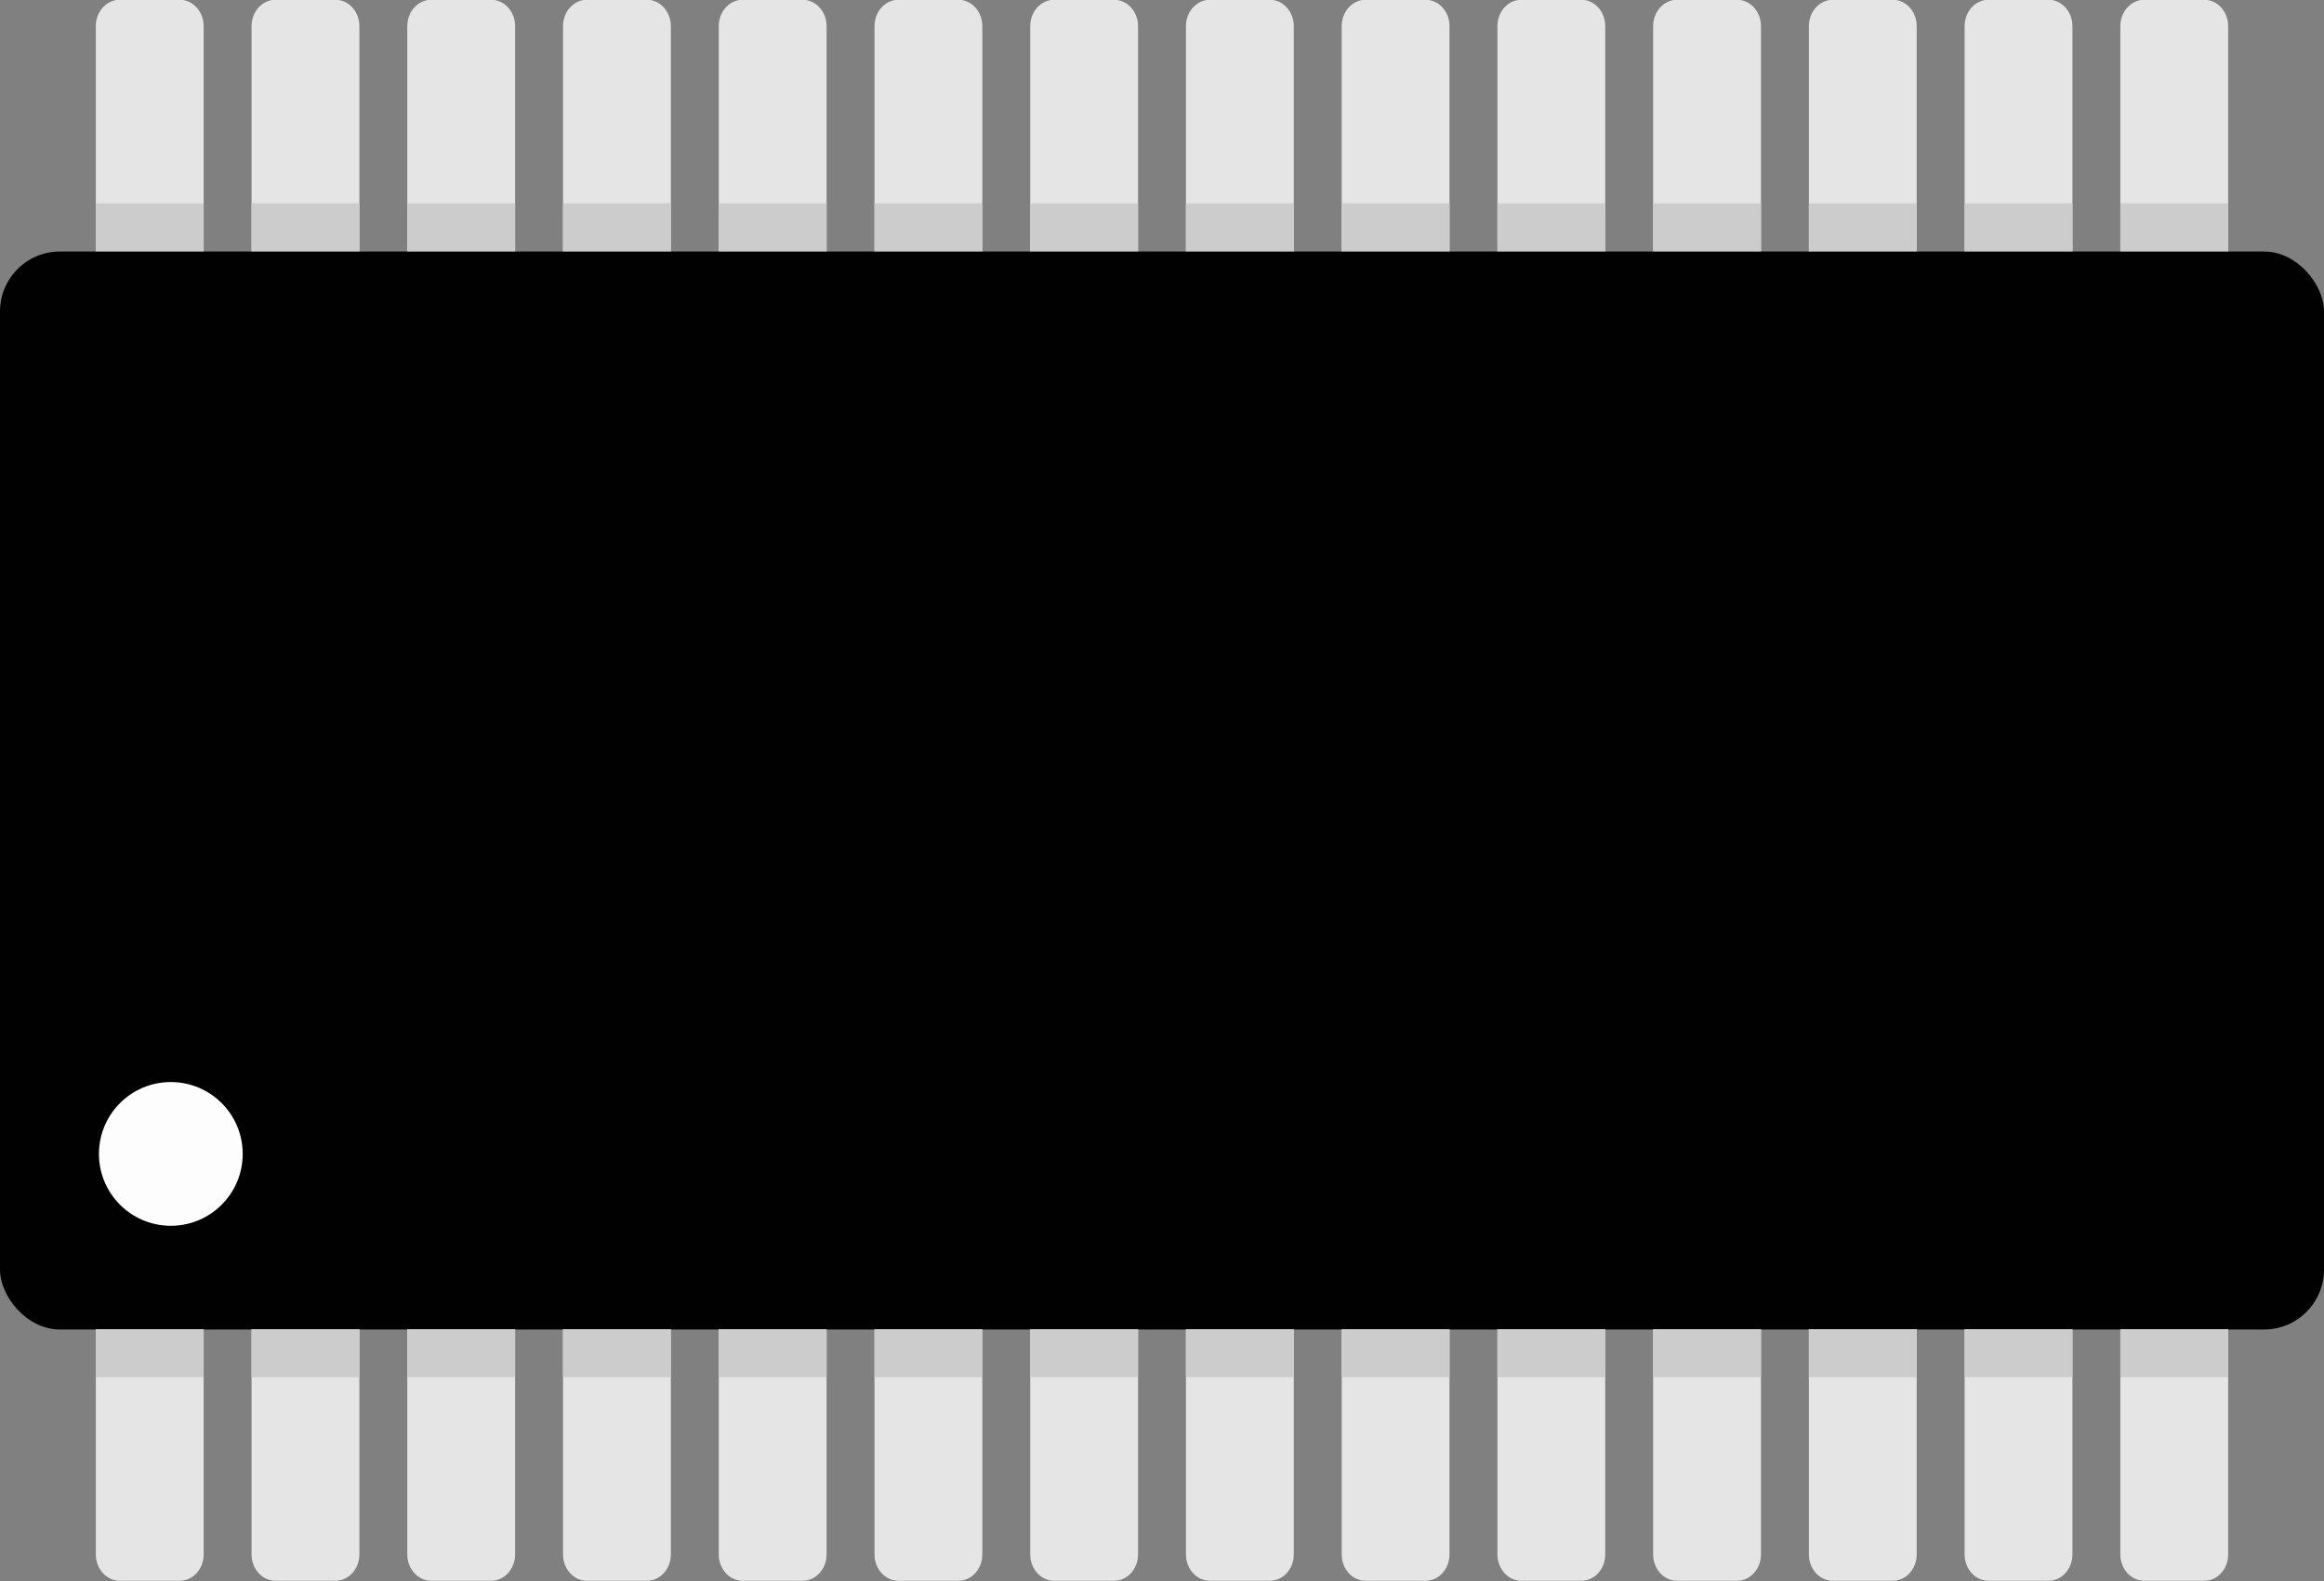 <?xml version="1.0" encoding="UTF-8" standalone="no"?>
<!-- Created with Inkscape (http://www.inkscape.org/) -->

<svg
   xmlns:dc="http://purl.org/dc/elements/1.1/"
   xmlns:cc="http://creativecommons.org/ns#"
   xmlns:rdf="http://www.w3.org/1999/02/22-rdf-syntax-ns#"
   xmlns:svg="http://www.w3.org/2000/svg"
   xmlns="http://www.w3.org/2000/svg"
   xmlns:sodipodi="http://sodipodi.sourceforge.net/DTD/sodipodi-0.dtd"
   xmlns:inkscape="http://www.inkscape.org/namespaces/inkscape"
   width="9.7mm"
   height="6.6mm"
   viewBox="0 0 9.7 6.6"
   version="1.1"
   id="svg8"
   sodipodi:docname="TSSOP-28.svg"
   inkscape:version="0.92.5 (0.92.5+69)">
  <rect x="0" y="0" width="9.7" height="6.6" fill="#808080" stroke="none"/>
  <defs
     id="defs2" />
  <sodipodi:namedview
     id="base"
     pagecolor="#ffffff"
     bordercolor="#666666"
     borderopacity="1.0"
     inkscape:pageopacity="0.0"
     inkscape:pageshadow="2"
     inkscape:zoom="16"
     inkscape:cx="12.002353"
     inkscape:cy="16.814582"
     inkscape:document-units="mm"
     inkscape:current-layer="layer1"
     showgrid="false"
     inkscape:window-width="1853"
     inkscape:window-height="1025"
     inkscape:window-x="1987"
     inkscape:window-y="27"
     inkscape:window-maximized="1" />
  <g
     inkscape:label="Layer 1"
     inkscape:groupmode="layer"
     id="layer1"
     transform="translate(0,-290.4)">
    <rect
       style="opacity:1;vector-effect:none;fill:#000000;fill-opacity:0.991;stroke-width:0.231;stroke-linecap:butt;stroke-linejoin:miter;stroke-miterlimit:4;stroke-dasharray:none;stroke-dashoffset:0;stroke-opacity:1"
       id="rect851"
       width="9.7"
       height="4.5"
       x="0"
       y="291.45"
       ry="0.25" />
    <circle
       style="opacity:1;vector-effect:none;fill:#ffffff;fill-opacity:0.991;stroke-width:0.231;stroke-linecap:butt;stroke-linejoin:miter;stroke-miterlimit:4;stroke-dasharray:none;stroke-dashoffset:0;stroke-opacity:1"
       id="path853"
       cx="0.713"
       cy="295.217"
       r="0.3" />
    <path
       style="opacity:1;vector-effect:none;fill:#e6e6e6;fill-opacity:0.991;stroke-width:0.243;stroke-linecap:butt;stroke-linejoin:miter;stroke-miterlimit:4;stroke-dasharray:none;stroke-dashoffset:0;stroke-opacity:1"
       d="m 0.5,290.399 h 0.25 c 0.055,0 0.1,0.049 0.1,0.11 v 0.939 H 0.4 v -0.939 c 0,-0.061 0.045,-0.11 0.1,-0.11 z"
       id="rect1038"
       inkscape:connector-curvature="0"
       sodipodi:nodetypes="sssccss" />
    <rect
       style="opacity:1;vector-effect:none;fill:#cccccc;fill-opacity:0.991;stroke-width:0.231;stroke-linecap:butt;stroke-linejoin:miter;stroke-miterlimit:4;stroke-dasharray:none;stroke-dashoffset:0;stroke-opacity:1"
       id="rect1043"
       width="0.45"
       height="0.2"
       x="0.4"
       y="291.249" />
    <path
       style="opacity:1;vector-effect:none;fill:#e6e6e6;fill-opacity:0.991;stroke-width:0.243;stroke-linecap:butt;stroke-linejoin:miter;stroke-miterlimit:4;stroke-dasharray:none;stroke-dashoffset:0;stroke-opacity:1"
       d="m 1.15,290.399 h 0.25 c 0.055,0 0.1,0.049 0.1,0.11 v 0.939 h -0.45 v -0.939 c 0,-0.061 0.045,-0.11 0.1,-0.11 z"
       id="rect1038-1"
       inkscape:connector-curvature="0"
       sodipodi:nodetypes="sssccss" />
    <rect
       style="opacity:1;vector-effect:none;fill:#cccccc;fill-opacity:0.991;stroke-width:0.231;stroke-linecap:butt;stroke-linejoin:miter;stroke-miterlimit:4;stroke-dasharray:none;stroke-dashoffset:0;stroke-opacity:1"
       id="rect1043-5"
       width="0.45"
       height="0.2"
       x="1.05"
       y="291.249" />
    <path
       style="opacity:1;vector-effect:none;fill:#e6e6e6;fill-opacity:0.991;stroke-width:0.243;stroke-linecap:butt;stroke-linejoin:miter;stroke-miterlimit:4;stroke-dasharray:none;stroke-dashoffset:0;stroke-opacity:1"
       d="m 1.8,290.399 h 0.25 c 0.055,0 0.1,0.049 0.1,0.11 v 0.939 h -0.45 v -0.939 c 0,-0.061 0.045,-0.11 0.1,-0.11 z"
       id="rect1038-1-4"
       inkscape:connector-curvature="0"
       sodipodi:nodetypes="sssccss" />
    <rect
       style="opacity:1;vector-effect:none;fill:#cccccc;fill-opacity:0.991;stroke-width:0.231;stroke-linecap:butt;stroke-linejoin:miter;stroke-miterlimit:4;stroke-dasharray:none;stroke-dashoffset:0;stroke-opacity:1"
       id="rect1043-5-8"
       width="0.45"
       height="0.2"
       x="1.7"
       y="291.249" />
    <path
       style="opacity:1;vector-effect:none;fill:#e6e6e6;fill-opacity:0.991;stroke-width:0.243;stroke-linecap:butt;stroke-linejoin:miter;stroke-miterlimit:4;stroke-dasharray:none;stroke-dashoffset:0;stroke-opacity:1"
       d="m 2.45,290.399 h 0.25 c 0.055,0 0.1,0.049 0.1,0.11 v 0.939 h -0.45 v -0.939 c 0,-0.061 0.045,-0.11 0.1,-0.11 z"
       id="rect1038-1-4-1"
       inkscape:connector-curvature="0"
       sodipodi:nodetypes="sssccss" />
    <rect
       style="opacity:1;vector-effect:none;fill:#cccccc;fill-opacity:0.991;stroke-width:0.231;stroke-linecap:butt;stroke-linejoin:miter;stroke-miterlimit:4;stroke-dasharray:none;stroke-dashoffset:0;stroke-opacity:1"
       id="rect1043-5-8-0"
       width="0.45"
       height="0.2"
       x="2.35"
       y="291.249" />
    <path
       style="opacity:1;vector-effect:none;fill:#e6e6e6;fill-opacity:0.991;stroke-width:0.243;stroke-linecap:butt;stroke-linejoin:miter;stroke-miterlimit:4;stroke-dasharray:none;stroke-dashoffset:0;stroke-opacity:1"
       d="m 3.1,290.399 h 0.25 c 0.055,0 0.1,0.049 0.1,0.11 v 0.939 h -0.45 v -0.939 c 0,-0.061 0.045,-0.11 0.1,-0.11 z"
       id="rect1038-1-4-1-3"
       inkscape:connector-curvature="0"
       sodipodi:nodetypes="sssccss" />
    <rect
       style="opacity:1;vector-effect:none;fill:#cccccc;fill-opacity:0.991;stroke-width:0.231;stroke-linecap:butt;stroke-linejoin:miter;stroke-miterlimit:4;stroke-dasharray:none;stroke-dashoffset:0;stroke-opacity:1"
       id="rect1043-5-8-0-0"
       width="0.45"
       height="0.2"
       x="3"
       y="291.249" />
    <path
       style="opacity:1;vector-effect:none;fill:#e6e6e6;fill-opacity:0.991;stroke-width:0.243;stroke-linecap:butt;stroke-linejoin:miter;stroke-miterlimit:4;stroke-dasharray:none;stroke-dashoffset:0;stroke-opacity:1"
       d="m 3.75,290.399 h 0.25 c 0.055,0 0.1,0.049 0.1,0.11 v 0.939 h -0.45 v -0.939 c 0,-0.061 0.045,-0.11 0.1,-0.11 z"
       id="rect1038-1-4-1-4"
       inkscape:connector-curvature="0"
       sodipodi:nodetypes="sssccss" />
    <rect
       style="opacity:1;vector-effect:none;fill:#cccccc;fill-opacity:0.991;stroke-width:0.231;stroke-linecap:butt;stroke-linejoin:miter;stroke-miterlimit:4;stroke-dasharray:none;stroke-dashoffset:0;stroke-opacity:1"
       id="rect1043-5-8-0-4"
       width="0.45"
       height="0.2"
       x="3.65"
       y="291.249" />
    <path
       style="opacity:1;vector-effect:none;fill:#e6e6e6;fill-opacity:0.991;stroke-width:0.243;stroke-linecap:butt;stroke-linejoin:miter;stroke-miterlimit:4;stroke-dasharray:none;stroke-dashoffset:0;stroke-opacity:1"
       d="m 4.4,290.399 h 0.25 c 0.055,0 0.1,0.049 0.1,0.11 v 0.939 h -0.45 v -0.939 c 0,-0.061 0.045,-0.11 0.1,-0.11 z"
       id="rect1038-1-4-1-44"
       inkscape:connector-curvature="0"
       sodipodi:nodetypes="sssccss" />
    <rect
       style="opacity:1;vector-effect:none;fill:#cccccc;fill-opacity:0.991;stroke-width:0.231;stroke-linecap:butt;stroke-linejoin:miter;stroke-miterlimit:4;stroke-dasharray:none;stroke-dashoffset:0;stroke-opacity:1"
       id="rect1043-5-8-0-7"
       width="0.45"
       height="0.2"
       x="4.3"
       y="291.249" />
    <path
       style="opacity:1;vector-effect:none;fill:#e6e6e6;fill-opacity:0.991;stroke-width:0.243;stroke-linecap:butt;stroke-linejoin:miter;stroke-miterlimit:4;stroke-dasharray:none;stroke-dashoffset:0;stroke-opacity:1"
       d="m 5.05,290.399 h 0.25 c 0.055,0 0.1,0.049 0.1,0.11 v 0.939 h -0.45 v -0.939 c 0,-0.061 0.045,-0.11 0.1,-0.11 z"
       id="rect1038-1-4-1-44-6"
       inkscape:connector-curvature="0"
       sodipodi:nodetypes="sssccss" />
    <rect
       style="opacity:1;vector-effect:none;fill:#cccccc;fill-opacity:0.991;stroke-width:0.231;stroke-linecap:butt;stroke-linejoin:miter;stroke-miterlimit:4;stroke-dasharray:none;stroke-dashoffset:0;stroke-opacity:1"
       id="rect1043-5-8-0-7-3"
       width="0.45"
       height="0.2"
       x="4.95"
       y="291.249" />
    <path
       style="opacity:1;vector-effect:none;fill:#e6e6e6;fill-opacity:0.991;stroke-width:0.243;stroke-linecap:butt;stroke-linejoin:miter;stroke-miterlimit:4;stroke-dasharray:none;stroke-dashoffset:0;stroke-opacity:1"
       d="m 5.7,290.399 h 0.25 c 0.055,0 0.1,0.049 0.1,0.11 v 0.939 h -0.45 v -0.939 c 0,-0.061 0.045,-0.11 0.1,-0.11 z"
       id="rect1038-1-4-1-44-6-1"
       inkscape:connector-curvature="0"
       sodipodi:nodetypes="sssccss" />
    <rect
       style="opacity:1;vector-effect:none;fill:#cccccc;fill-opacity:0.991;stroke-width:0.231;stroke-linecap:butt;stroke-linejoin:miter;stroke-miterlimit:4;stroke-dasharray:none;stroke-dashoffset:0;stroke-opacity:1"
       id="rect1043-5-8-0-7-3-7"
       width="0.45"
       height="0.2"
       x="5.6"
       y="291.249" />
    <path
       style="opacity:1;vector-effect:none;fill:#e6e6e6;fill-opacity:0.991;stroke-width:0.243;stroke-linecap:butt;stroke-linejoin:miter;stroke-miterlimit:4;stroke-dasharray:none;stroke-dashoffset:0;stroke-opacity:1"
       d="m 6.35,290.399 h 0.25 c 0.055,0 0.1,0.049 0.1,0.11 v 0.939 h -0.45 v -0.939 c 0,-0.061 0.045,-0.11 0.1,-0.11 z"
       id="rect1038-1-4-1-44-6-6"
       inkscape:connector-curvature="0"
       sodipodi:nodetypes="sssccss" />
    <rect
       style="opacity:1;vector-effect:none;fill:#cccccc;fill-opacity:0.991;stroke-width:0.231;stroke-linecap:butt;stroke-linejoin:miter;stroke-miterlimit:4;stroke-dasharray:none;stroke-dashoffset:0;stroke-opacity:1"
       id="rect1043-5-8-0-7-3-2"
       width="0.45"
       height="0.2"
       x="6.25"
       y="291.249" />
    <path
       style="opacity:1;vector-effect:none;fill:#e6e6e6;fill-opacity:0.991;stroke-width:0.243;stroke-linecap:butt;stroke-linejoin:miter;stroke-miterlimit:4;stroke-dasharray:none;stroke-dashoffset:0;stroke-opacity:1"
       d="m 7,290.399 h 0.25 c 0.055,0 0.1,0.049 0.1,0.11 v 0.939 h -0.45 v -0.939 c 0,-0.061 0.045,-0.11 0.1,-0.11 z"
       id="rect1038-1-4-1-44-6-17"
       inkscape:connector-curvature="0"
       sodipodi:nodetypes="sssccss" />
    <rect
       style="opacity:1;vector-effect:none;fill:#cccccc;fill-opacity:0.991;stroke-width:0.231;stroke-linecap:butt;stroke-linejoin:miter;stroke-miterlimit:4;stroke-dasharray:none;stroke-dashoffset:0;stroke-opacity:1"
       id="rect1043-5-8-0-7-3-8"
       width="0.45"
       height="0.2"
       x="6.9"
       y="291.249" />
    <path
       style="opacity:1;vector-effect:none;fill:#e6e6e6;fill-opacity:0.991;stroke-width:0.243;stroke-linecap:butt;stroke-linejoin:miter;stroke-miterlimit:4;stroke-dasharray:none;stroke-dashoffset:0;stroke-opacity:1"
       d="m 7.65,290.399 h 0.25 c 0.055,0 0.1,0.049 0.1,0.11 v 0.939 h -0.45 v -0.939 c 0,-0.061 0.045,-0.11 0.1,-0.11 z"
       id="rect1038-1-4-1-44-6-5"
       inkscape:connector-curvature="0"
       sodipodi:nodetypes="sssccss" />
    <rect
       style="opacity:1;vector-effect:none;fill:#cccccc;fill-opacity:0.991;stroke-width:0.231;stroke-linecap:butt;stroke-linejoin:miter;stroke-miterlimit:4;stroke-dasharray:none;stroke-dashoffset:0;stroke-opacity:1"
       id="rect1043-5-8-0-7-3-74"
       width="0.45"
       height="0.2"
       x="7.55"
       y="291.249" />
    <path
       style="opacity:1;vector-effect:none;fill:#e6e6e6;fill-opacity:0.991;stroke-width:0.243;stroke-linecap:butt;stroke-linejoin:miter;stroke-miterlimit:4;stroke-dasharray:none;stroke-dashoffset:0;stroke-opacity:1"
       d="m 8.3,290.399 h 0.25 c 0.055,0 0.1,0.049 0.1,0.11 v 0.939 h -0.45 v -0.939 c 0,-0.061 0.045,-0.11 0.1,-0.11 z"
       id="rect1038-1-4-1-44-6-18"
       inkscape:connector-curvature="0"
       sodipodi:nodetypes="sssccss" />
    <rect
       style="opacity:1;vector-effect:none;fill:#cccccc;fill-opacity:0.991;stroke-width:0.231;stroke-linecap:butt;stroke-linejoin:miter;stroke-miterlimit:4;stroke-dasharray:none;stroke-dashoffset:0;stroke-opacity:1"
       id="rect1043-5-8-0-7-3-5"
       width="0.45"
       height="0.2"
       x="8.2"
       y="291.249" />
    <path
       style="opacity:1;vector-effect:none;fill:#e6e6e6;fill-opacity:0.991;stroke-width:0.243;stroke-linecap:butt;stroke-linejoin:miter;stroke-miterlimit:4;stroke-dasharray:none;stroke-dashoffset:0;stroke-opacity:1"
       d="m 8.95,290.399 h 0.25 c 0.055,0 0.1,0.049 0.1,0.11 v 0.939 h -0.45 v -0.939 c 0,-0.061 0.045,-0.11 0.1,-0.11 z"
       id="rect1038-1-4-1-44-6-9"
       inkscape:connector-curvature="0"
       sodipodi:nodetypes="sssccss" />
    <rect
       style="opacity:1;vector-effect:none;fill:#cccccc;fill-opacity:0.991;stroke-width:0.231;stroke-linecap:butt;stroke-linejoin:miter;stroke-miterlimit:4;stroke-dasharray:none;stroke-dashoffset:0;stroke-opacity:1"
       id="rect1043-5-8-0-7-3-75"
       width="0.45"
       height="0.2"
       x="8.85"
       y="291.249" />
    <path
       style="opacity:1;vector-effect:none;fill:#e6e6e6;fill-opacity:0.991;stroke-width:0.243;stroke-linecap:butt;stroke-linejoin:miter;stroke-miterlimit:4;stroke-dasharray:none;stroke-dashoffset:0;stroke-opacity:1"
       d="m 0.5,296.999 h 0.25 c 0.055,0 0.1,-0.049 0.1,-0.11 v -0.939 H 0.4 v 0.939 c 0,0.061 0.045,0.11 0.1,0.11 z"
       id="rect1038-3"
       inkscape:connector-curvature="0"
       sodipodi:nodetypes="sssccss" />
    <rect
       style="opacity:1;vector-effect:none;fill:#cccccc;fill-opacity:0.991;stroke-width:0.231;stroke-linecap:butt;stroke-linejoin:miter;stroke-miterlimit:4;stroke-dasharray:none;stroke-dashoffset:0;stroke-opacity:1"
       id="rect1043-4"
       width="0.45"
       height="0.2"
       x="0.4"
       y="-296.149"
       transform="scale(1,-1)" />
    <path
       style="opacity:1;vector-effect:none;fill:#e6e6e6;fill-opacity:0.991;stroke-width:0.243;stroke-linecap:butt;stroke-linejoin:miter;stroke-miterlimit:4;stroke-dasharray:none;stroke-dashoffset:0;stroke-opacity:1"
       d="m 1.15,296.999 h 0.25 c 0.055,0 0.1,-0.049 0.1,-0.11 v -0.939 h -0.45 v 0.939 c 0,0.061 0.045,0.11 0.1,0.11 z"
       id="rect1038-1-0"
       inkscape:connector-curvature="0"
       sodipodi:nodetypes="sssccss" />
    <rect
       style="opacity:1;vector-effect:none;fill:#cccccc;fill-opacity:0.991;stroke-width:0.231;stroke-linecap:butt;stroke-linejoin:miter;stroke-miterlimit:4;stroke-dasharray:none;stroke-dashoffset:0;stroke-opacity:1"
       id="rect1043-5-3"
       width="0.45"
       height="0.2"
       x="1.05"
       y="-296.149"
       transform="scale(1,-1)" />
    <path
       style="opacity:1;vector-effect:none;fill:#e6e6e6;fill-opacity:0.991;stroke-width:0.243;stroke-linecap:butt;stroke-linejoin:miter;stroke-miterlimit:4;stroke-dasharray:none;stroke-dashoffset:0;stroke-opacity:1"
       d="m 1.8,296.999 h 0.25 c 0.055,0 0.1,-0.049 0.1,-0.11 v -0.939 h -0.45 v 0.939 c 0,0.061 0.045,0.11 0.1,0.11 z"
       id="rect1038-1-4-9"
       inkscape:connector-curvature="0"
       sodipodi:nodetypes="sssccss" />
    <rect
       style="opacity:1;vector-effect:none;fill:#cccccc;fill-opacity:0.991;stroke-width:0.231;stroke-linecap:butt;stroke-linejoin:miter;stroke-miterlimit:4;stroke-dasharray:none;stroke-dashoffset:0;stroke-opacity:1"
       id="rect1043-5-8-1"
       width="0.45"
       height="0.2"
       x="1.7"
       y="-296.149"
       transform="scale(1,-1)" />
    <path
       style="opacity:1;vector-effect:none;fill:#e6e6e6;fill-opacity:0.991;stroke-width:0.243;stroke-linecap:butt;stroke-linejoin:miter;stroke-miterlimit:4;stroke-dasharray:none;stroke-dashoffset:0;stroke-opacity:1"
       d="m 2.45,296.999 h 0.25 c 0.055,0 0.1,-0.049 0.1,-0.11 v -0.939 h -0.45 v 0.939 c 0,0.061 0.045,0.11 0.1,0.11 z"
       id="rect1038-1-4-1-9"
       inkscape:connector-curvature="0"
       sodipodi:nodetypes="sssccss" />
    <rect
       style="opacity:1;vector-effect:none;fill:#cccccc;fill-opacity:0.991;stroke-width:0.231;stroke-linecap:butt;stroke-linejoin:miter;stroke-miterlimit:4;stroke-dasharray:none;stroke-dashoffset:0;stroke-opacity:1"
       id="rect1043-5-8-0-6"
       width="0.45"
       height="0.2"
       x="2.35"
       y="-296.149"
       transform="scale(1,-1)" />
    <path
       style="opacity:1;vector-effect:none;fill:#e6e6e6;fill-opacity:0.991;stroke-width:0.243;stroke-linecap:butt;stroke-linejoin:miter;stroke-miterlimit:4;stroke-dasharray:none;stroke-dashoffset:0;stroke-opacity:1"
       d="m 3.1,296.999 h 0.25 c 0.055,0 0.1,-0.049 0.1,-0.11 v -0.939 h -0.45 v 0.939 c 0,0.061 0.045,0.11 0.1,0.11 z"
       id="rect1038-1-4-1-3-9"
       inkscape:connector-curvature="0"
       sodipodi:nodetypes="sssccss" />
    <rect
       style="opacity:1;vector-effect:none;fill:#cccccc;fill-opacity:0.991;stroke-width:0.231;stroke-linecap:butt;stroke-linejoin:miter;stroke-miterlimit:4;stroke-dasharray:none;stroke-dashoffset:0;stroke-opacity:1"
       id="rect1043-5-8-0-0-3"
       width="0.45"
       height="0.2"
       x="3"
       y="-296.149"
       transform="scale(1,-1)" />
    <path
       style="opacity:1;vector-effect:none;fill:#e6e6e6;fill-opacity:0.991;stroke-width:0.243;stroke-linecap:butt;stroke-linejoin:miter;stroke-miterlimit:4;stroke-dasharray:none;stroke-dashoffset:0;stroke-opacity:1"
       d="m 3.75,296.999 h 0.25 c 0.055,0 0.1,-0.049 0.1,-0.11 v -0.939 H 3.65 v 0.939 c 0,0.061 0.045,0.11 0.1,0.11 z"
       id="rect1038-1-4-1-4-3"
       inkscape:connector-curvature="0"
       sodipodi:nodetypes="sssccss" />
    <rect
       style="opacity:1;vector-effect:none;fill:#cccccc;fill-opacity:0.991;stroke-width:0.231;stroke-linecap:butt;stroke-linejoin:miter;stroke-miterlimit:4;stroke-dasharray:none;stroke-dashoffset:0;stroke-opacity:1"
       id="rect1043-5-8-0-4-8"
       width="0.45"
       height="0.2"
       x="3.65"
       y="-296.149"
       transform="scale(1,-1)" />
    <path
       style="opacity:1;vector-effect:none;fill:#e6e6e6;fill-opacity:0.991;stroke-width:0.243;stroke-linecap:butt;stroke-linejoin:miter;stroke-miterlimit:4;stroke-dasharray:none;stroke-dashoffset:0;stroke-opacity:1"
       d="m 4.4,296.999 h 0.25 c 0.055,0 0.1,-0.049 0.1,-0.11 v -0.939 H 4.3 v 0.939 c 0,0.061 0.045,0.11 0.1,0.11 z"
       id="rect1038-1-4-1-44-0"
       inkscape:connector-curvature="0"
       sodipodi:nodetypes="sssccss" />
    <rect
       style="opacity:1;vector-effect:none;fill:#cccccc;fill-opacity:0.991;stroke-width:0.231;stroke-linecap:butt;stroke-linejoin:miter;stroke-miterlimit:4;stroke-dasharray:none;stroke-dashoffset:0;stroke-opacity:1"
       id="rect1043-5-8-0-7-5"
       width="0.45"
       height="0.2"
       x="4.3"
       y="-296.149"
       transform="scale(1,-1)" />
    <path
       style="opacity:1;vector-effect:none;fill:#e6e6e6;fill-opacity:0.991;stroke-width:0.243;stroke-linecap:butt;stroke-linejoin:miter;stroke-miterlimit:4;stroke-dasharray:none;stroke-dashoffset:0;stroke-opacity:1"
       d="m 5.05,296.999 h 0.25 c 0.055,0 0.1,-0.049 0.1,-0.11 v -0.939 H 4.95 v 0.939 c 0,0.061 0.045,0.11 0.1,0.11 z"
       id="rect1038-1-4-1-44-6-66"
       inkscape:connector-curvature="0"
       sodipodi:nodetypes="sssccss" />
    <rect
       style="opacity:1;vector-effect:none;fill:#cccccc;fill-opacity:0.991;stroke-width:0.231;stroke-linecap:butt;stroke-linejoin:miter;stroke-miterlimit:4;stroke-dasharray:none;stroke-dashoffset:0;stroke-opacity:1"
       id="rect1043-5-8-0-7-3-4"
       width="0.45"
       height="0.2"
       x="4.95"
       y="-296.149"
       transform="scale(1,-1)" />
    <path
       style="opacity:1;vector-effect:none;fill:#e6e6e6;fill-opacity:0.991;stroke-width:0.243;stroke-linecap:butt;stroke-linejoin:miter;stroke-miterlimit:4;stroke-dasharray:none;stroke-dashoffset:0;stroke-opacity:1"
       d="m 5.7,296.999 h 0.25 c 0.055,0 0.1,-0.049 0.1,-0.11 v -0.939 H 5.6 v 0.939 c 0,0.061 0.045,0.11 0.1,0.11 z"
       id="rect1038-1-4-1-44-6-1-0"
       inkscape:connector-curvature="0"
       sodipodi:nodetypes="sssccss" />
    <rect
       style="opacity:1;vector-effect:none;fill:#cccccc;fill-opacity:0.991;stroke-width:0.231;stroke-linecap:butt;stroke-linejoin:miter;stroke-miterlimit:4;stroke-dasharray:none;stroke-dashoffset:0;stroke-opacity:1"
       id="rect1043-5-8-0-7-3-7-0"
       width="0.45"
       height="0.2"
       x="5.6"
       y="-296.149"
       transform="scale(1,-1)" />
    <path
       style="opacity:1;vector-effect:none;fill:#e6e6e6;fill-opacity:0.991;stroke-width:0.243;stroke-linecap:butt;stroke-linejoin:miter;stroke-miterlimit:4;stroke-dasharray:none;stroke-dashoffset:0;stroke-opacity:1"
       d="m 6.35,296.999 h 0.25 c 0.055,0 0.1,-0.049 0.1,-0.11 v -0.939 H 6.25 v 0.939 c 0,0.061 0.045,0.11 0.1,0.11 z"
       id="rect1038-1-4-1-44-6-6-4"
       inkscape:connector-curvature="0"
       sodipodi:nodetypes="sssccss" />
    <rect
       style="opacity:1;vector-effect:none;fill:#cccccc;fill-opacity:0.991;stroke-width:0.231;stroke-linecap:butt;stroke-linejoin:miter;stroke-miterlimit:4;stroke-dasharray:none;stroke-dashoffset:0;stroke-opacity:1"
       id="rect1043-5-8-0-7-3-2-6"
       width="0.45"
       height="0.2"
       x="6.25"
       y="-296.149"
       transform="scale(1,-1)" />
    <path
       style="opacity:1;vector-effect:none;fill:#e6e6e6;fill-opacity:0.991;stroke-width:0.243;stroke-linecap:butt;stroke-linejoin:miter;stroke-miterlimit:4;stroke-dasharray:none;stroke-dashoffset:0;stroke-opacity:1"
       d="m 7,296.999 h 0.25 c 0.055,0 0.1,-0.049 0.1,-0.11 v -0.939 H 6.9 v 0.939 c 0,0.061 0.045,0.11 0.1,0.11 z"
       id="rect1038-1-4-1-44-6-17-2"
       inkscape:connector-curvature="0"
       sodipodi:nodetypes="sssccss" />
    <rect
       style="opacity:1;vector-effect:none;fill:#cccccc;fill-opacity:0.991;stroke-width:0.231;stroke-linecap:butt;stroke-linejoin:miter;stroke-miterlimit:4;stroke-dasharray:none;stroke-dashoffset:0;stroke-opacity:1"
       id="rect1043-5-8-0-7-3-8-6"
       width="0.45"
       height="0.2"
       x="6.9"
       y="-296.149"
       transform="scale(1,-1)" />
    <path
       style="opacity:1;vector-effect:none;fill:#e6e6e6;fill-opacity:0.991;stroke-width:0.243;stroke-linecap:butt;stroke-linejoin:miter;stroke-miterlimit:4;stroke-dasharray:none;stroke-dashoffset:0;stroke-opacity:1"
       d="m 7.65,296.999 h 0.25 c 0.055,0 0.1,-0.049 0.1,-0.11 v -0.939 H 7.55 v 0.939 c 0,0.061 0.045,0.11 0.1,0.11 z"
       id="rect1038-1-4-1-44-6-5-7"
       inkscape:connector-curvature="0"
       sodipodi:nodetypes="sssccss" />
    <rect
       style="opacity:1;vector-effect:none;fill:#cccccc;fill-opacity:0.991;stroke-width:0.231;stroke-linecap:butt;stroke-linejoin:miter;stroke-miterlimit:4;stroke-dasharray:none;stroke-dashoffset:0;stroke-opacity:1"
       id="rect1043-5-8-0-7-3-74-5"
       width="0.45"
       height="0.2"
       x="7.55"
       y="-296.149"
       transform="scale(1,-1)" />
    <path
       style="opacity:1;vector-effect:none;fill:#e6e6e6;fill-opacity:0.991;stroke-width:0.243;stroke-linecap:butt;stroke-linejoin:miter;stroke-miterlimit:4;stroke-dasharray:none;stroke-dashoffset:0;stroke-opacity:1"
       d="m 8.3,296.999 h 0.25 c 0.055,0 0.1,-0.049 0.1,-0.11 v -0.939 H 8.2 v 0.939 c 0,0.061 0.045,0.11 0.1,0.11 z"
       id="rect1038-1-4-1-44-6-18-6"
       inkscape:connector-curvature="0"
       sodipodi:nodetypes="sssccss" />
    <rect
       style="opacity:1;vector-effect:none;fill:#cccccc;fill-opacity:0.991;stroke-width:0.231;stroke-linecap:butt;stroke-linejoin:miter;stroke-miterlimit:4;stroke-dasharray:none;stroke-dashoffset:0;stroke-opacity:1"
       id="rect1043-5-8-0-7-3-5-9"
       width="0.45"
       height="0.2"
       x="8.2"
       y="-296.149"
       transform="scale(1,-1)" />
    <path
       style="opacity:1;vector-effect:none;fill:#e6e6e6;fill-opacity:0.991;stroke-width:0.243;stroke-linecap:butt;stroke-linejoin:miter;stroke-miterlimit:4;stroke-dasharray:none;stroke-dashoffset:0;stroke-opacity:1"
       d="m 8.95,296.999 h 0.25 c 0.055,0 0.1,-0.049 0.1,-0.11 v -0.939 H 8.85 v 0.939 c 0,0.061 0.045,0.11 0.1,0.11 z"
       id="rect1038-1-4-1-44-6-9-8"
       inkscape:connector-curvature="0"
       sodipodi:nodetypes="sssccss" />
    <rect
       style="opacity:1;vector-effect:none;fill:#cccccc;fill-opacity:0.991;stroke-width:0.231;stroke-linecap:butt;stroke-linejoin:miter;stroke-miterlimit:4;stroke-dasharray:none;stroke-dashoffset:0;stroke-opacity:1"
       id="rect1043-5-8-0-7-3-75-7"
       width="0.45"
       height="0.2"
       x="8.85"
       y="-296.149"
       transform="scale(1,-1)" />
  </g>
</svg>
